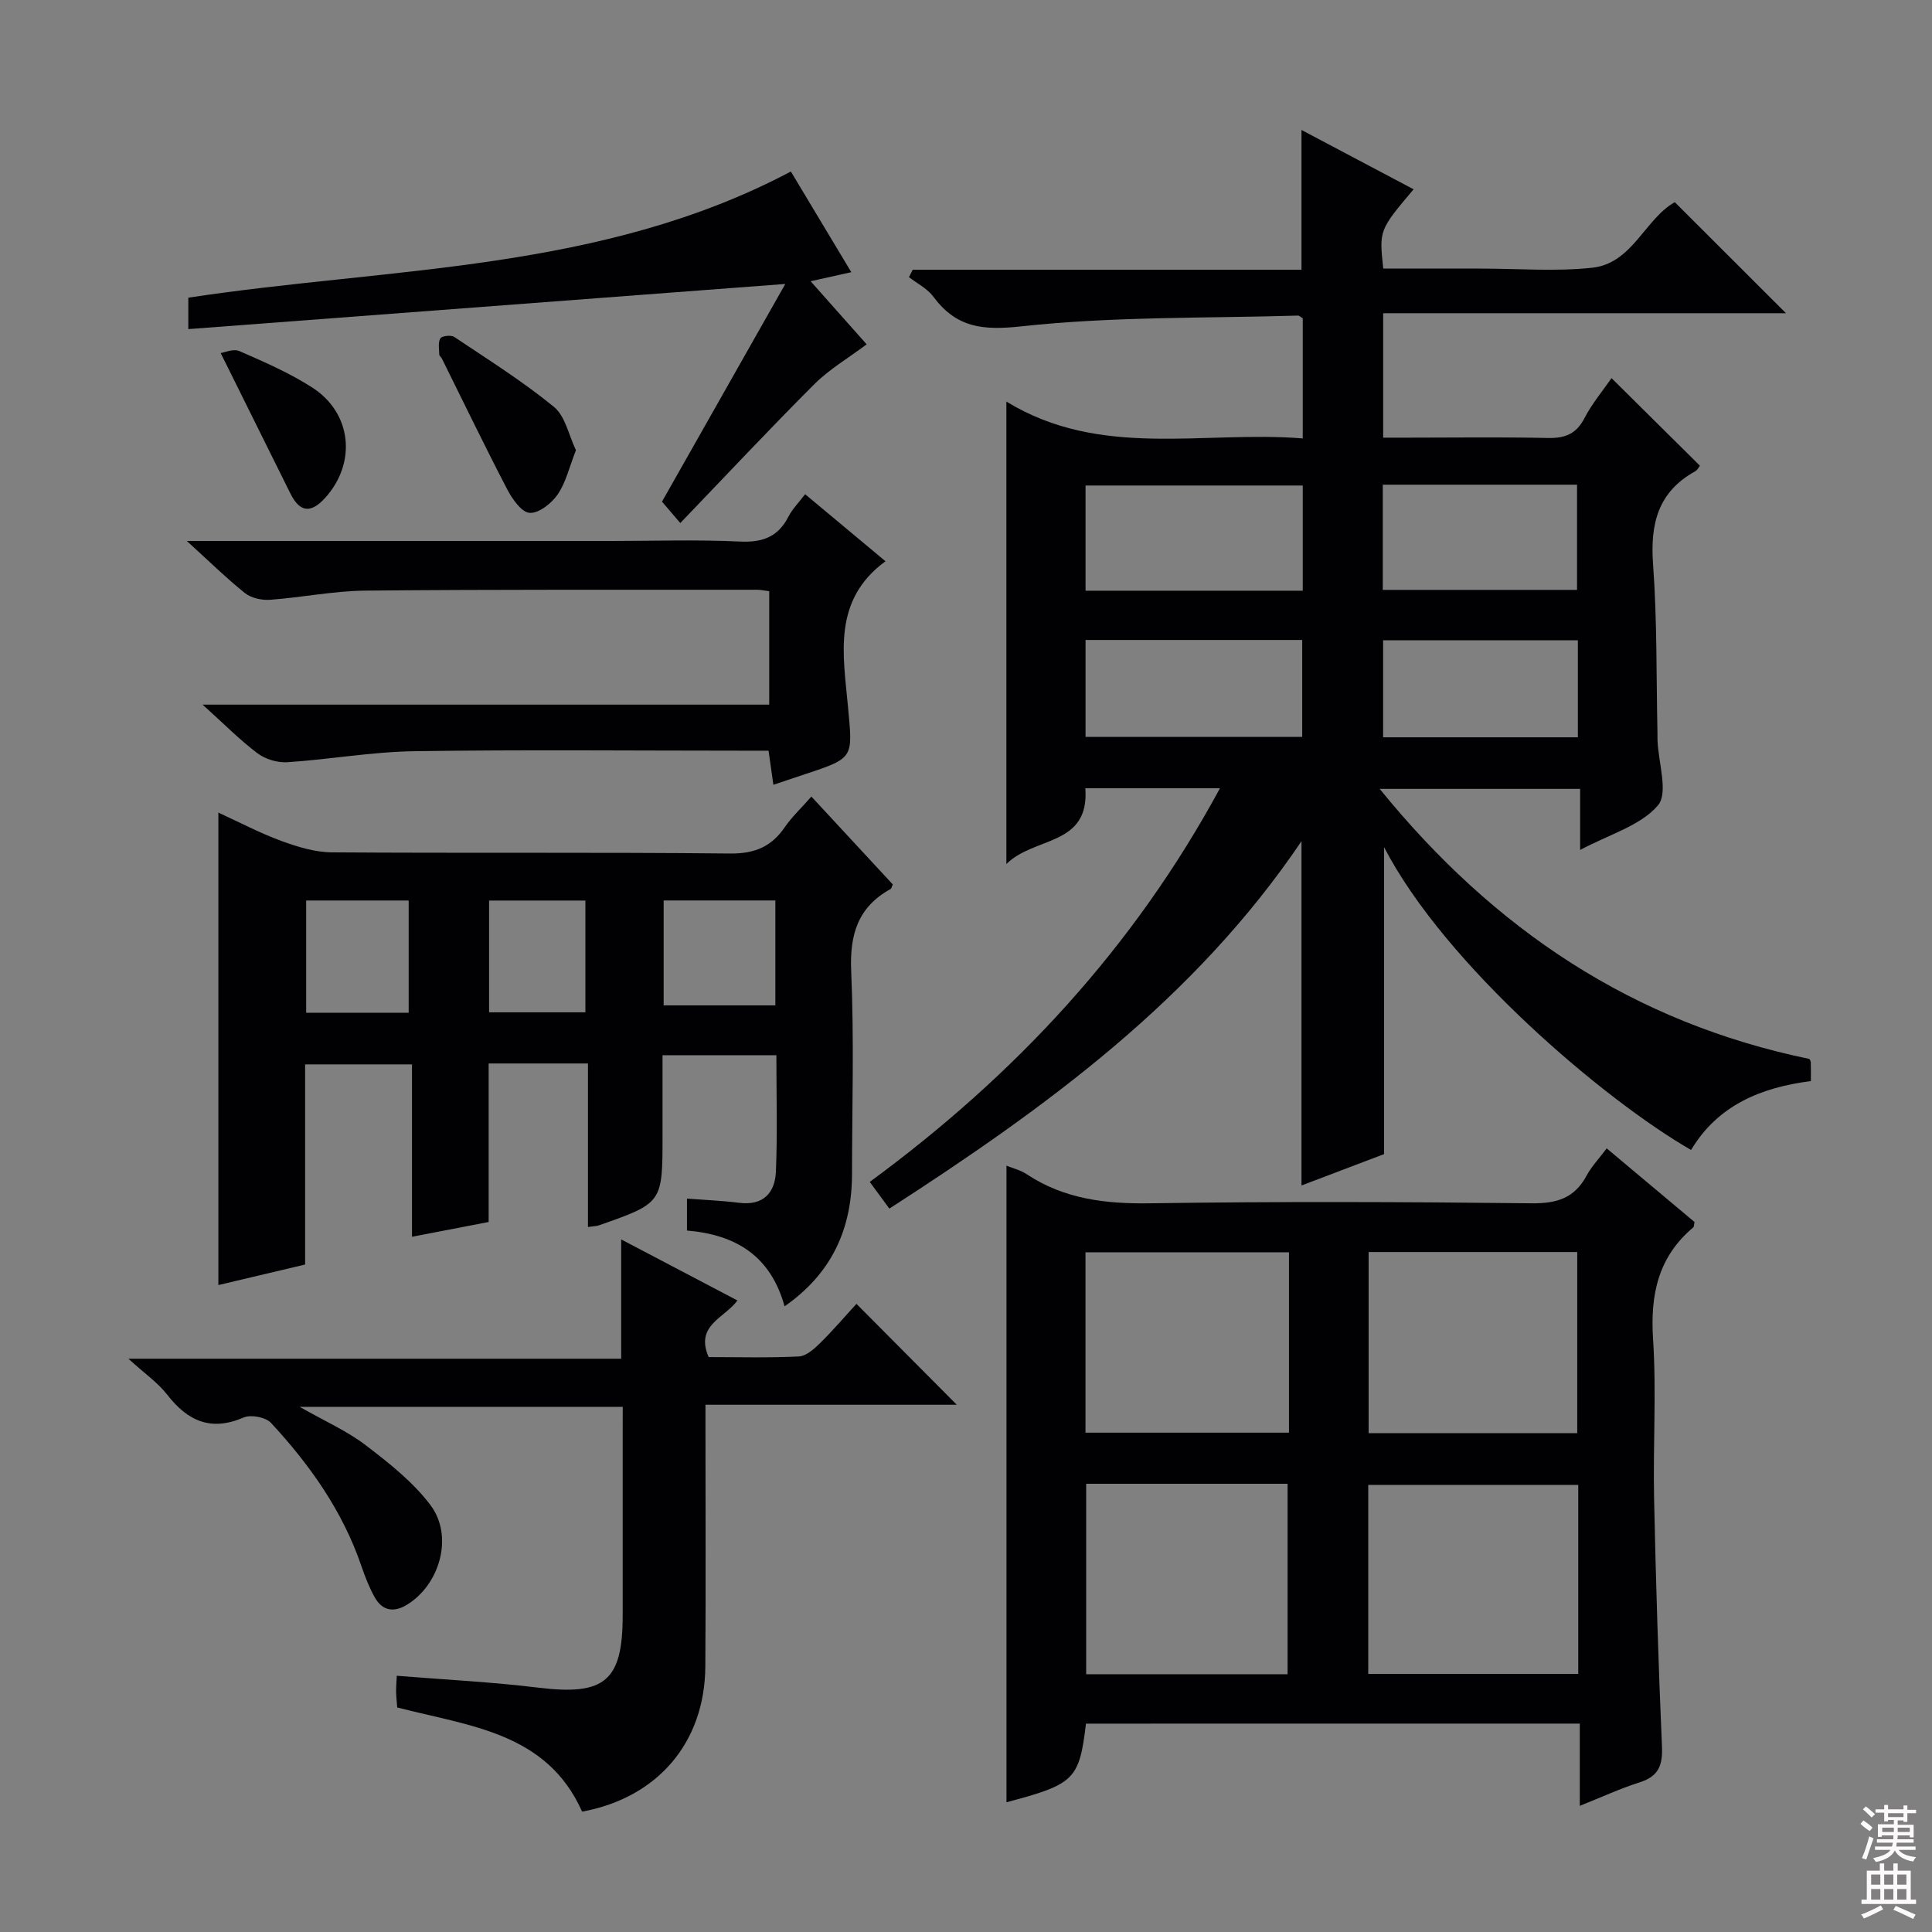 <svg enable-background="new 0 0 400 400" viewBox="0 0 400 400" xmlns="http://www.w3.org/2000/svg"><rect x="0" y="0" width="400" height="400" fill="#808080" stroke="none"/><g fill="#010103"><path d="m286.55 175.38v63.57c-5.41 2.05-11.23 4.26-17.09 6.49 0-23.88 0-47.15 0-71.28-22.11 32.74-52.84 55.1-85.33 76.07-1.38-1.88-2.62-3.57-4.06-5.53 30.04-22.04 54.61-48.44 72.51-81.5-9.67 0-18.6 0-27.87 0 .88 12.07-10.59 9.93-16.35 15.69 0-32.37 0-63.52 0-95.75 19.49 11.92 40.62 5.98 61.36 7.63 0-8.79 0-16.88 0-24.87-.44-.26-.72-.57-.99-.56-19.11.57-38.33.16-57.28 2.23-8.13.89-13.48.22-18.23-6.17-1.24-1.67-3.33-2.7-5.03-4.02.26-.51.52-1.02.78-1.53h80.49c0-9.96 0-19.19 0-28.94 7.72 4.08 15.42 8.16 23.21 12.28-7.14 8.47-7.14 8.47-6.28 16.42h15.29 5c7.67 0 15.4.64 22.98-.18 8.33-.9 10.9-10.12 17.09-13.57 7.64 7.63 15.26 15.23 23.02 22.99-27.42 0-55.22 0-83.4 0v25.76h5.54c9.5 0 19-.14 28.5.07 3.55.08 5.91-.78 7.63-4.1 1.58-3.05 3.85-5.74 5.61-8.29 6.18 6.13 12.15 12.04 18.3 18.13-.18.22-.49.89-1 1.17-7.71 4.27-9.31 10.91-8.7 19.26.85 11.6.66 23.28.91 34.92.01.5-.01 1 .01 1.5.17 4.62 2.29 10.92.08 13.49-3.61 4.2-10.04 5.98-16.1 9.21 0-4.65 0-8.49 0-12.64-13.83 0-27.06 0-41.5 0 23.7 29.18 52.5 48.38 88.96 55.91.04.09.28.38.29.69.05 1.15.02 2.3.02 3.9-10.28 1.3-19.27 4.99-24.8 14.26-17.91-10.3-50.92-38.26-63.57-62.71zm-16.83-53.08c0-7.46 0-14.54 0-21.78-15.12 0-29.95 0-44.97 0v21.78zm-44.97 30.26h44.86c0-6.95 0-13.51 0-20.06-15.14 0-29.88 0-44.86 0zm61.54-52.21v21.78h40.22c0-7.53 0-14.6 0-21.78-13.53 0-26.65 0-40.22 0zm40.39 32.21c-13.71 0-27.07 0-40.32 0v20.09h40.32c0-6.73 0-13.16 0-20.09z"/><path d="m224.84 356.86c-1.4 11.6-2.36 12.54-16.46 16.28 0-43.86 0-87.68 0-131.8 1.27.52 2.87.9 4.16 1.75 7.81 5.18 16.36 6.18 25.58 6.04 26.31-.39 52.64-.3 78.95 0 5.22.06 8.9-1.04 11.41-5.72 1.01-1.88 2.54-3.48 4.17-5.65 6.14 5.15 12.2 10.23 18.18 15.24-.12.55-.08.97-.26 1.12-7.27 6.11-8.92 13.92-8.32 23.13.71 10.95-.02 21.98.21 32.97.36 17.12.89 34.24 1.63 51.34.17 3.87-.66 6.19-4.55 7.43-4.08 1.3-7.99 3.11-12.46 4.89 0-5.78 0-11.18 0-17.03-34.25.01-68.09.01-102.24.01zm101.92-49.43c-14.78 0-29.13 0-43.48 0v39.14h43.48c0-13.14 0-25.91 0-39.14zm-101.88-.23v39.43h41.7c0-13.33 0-26.35 0-39.43-14.04 0-27.67 0-41.7 0zm58.48-47.98v37.51h43.19c0-12.64 0-25 0-37.51-14.5 0-28.62 0-43.19 0zm-16.49.05c-14.25 0-28.02 0-42.13 0v37.35h42.13c0-12.51 0-24.65 0-37.35z"/><path d="m167.99 164.92c5.87 6.34 11.38 12.28 16.85 18.19-.2.43-.25.83-.46.95-6.77 3.74-8.48 9.43-8.15 17 .61 13.97.19 27.98.17 41.97-.01 11.35-4.14 20.58-13.96 27.43-2.91-10.48-10.1-14.83-20.21-15.69 0-2.12 0-4.2 0-6.61 3.68.28 7.26.42 10.81.87 4.98.63 7.41-2.07 7.6-6.43.34-7.93.1-15.89.1-24.13-7.76 0-15.2 0-23.57 0v16.65c0 13.96 0 13.96-13.22 18.59-.45.16-.95.14-2.22.32 0-11.34 0-22.51 0-33.85-7.22 0-13.66 0-20.56 0v32.82c-5.35 1.03-10.34 2-15.87 3.06 0-11.92 0-23.61 0-35.69-7.54 0-14.6 0-22.13 0v41.44c-6.14 1.45-11.89 2.81-17.96 4.25 0-32.57 0-64.87 0-97.82 4.39 2.01 8.6 4.24 13.02 5.86 3.35 1.23 6.98 2.35 10.49 2.37 27.49.19 54.98-.04 82.46.24 5.08.05 8.54-1.41 11.32-5.48 1.48-2.14 3.43-3.96 5.49-6.31zm-30.59 21.51v21.72h23.13c0-7.51 0-14.58 0-21.72-7.83 0-15.26 0-23.13 0zm-74.01.01v23.24h21.22c0-7.9 0-15.55 0-23.24-7.29 0-14.19 0-21.22 0zm37.87.01v23.14h19.94c0-7.92 0-15.49 0-23.14-6.83 0-13.25 0-19.94 0z"/><path d="m128.93 291.27c-22.44 0-44.03 0-66.89 0 5.28 3.01 9.84 5.01 13.68 7.95 4.83 3.69 9.79 7.6 13.4 12.39 4.81 6.39 2 16.36-4.77 20.58-2.73 1.7-5.16 1.4-6.77-1.49-1.12-2.01-1.99-4.2-2.73-6.39-3.88-11.4-10.66-21-18.74-29.71-1.09-1.18-4.15-1.77-5.64-1.13-6.81 2.93-11.61.76-15.87-4.74-1.91-2.46-4.6-4.31-8.02-7.42h102.03c0-8.23 0-15.98 0-24.7 8.5 4.47 16.21 8.51 24.07 12.64-2.68 3.65-8.84 5.13-5.96 11.72 6.09 0 12.4.18 18.68-.13 1.52-.08 3.18-1.57 4.41-2.78 2.72-2.68 5.2-5.6 7.51-8.11 7.27 7.31 14 14.08 20.77 20.89-16.8 0-34.01 0-52.03 0v5.71c0 16.16.08 32.33-.03 48.49-.11 15.71-9.84 27.15-25.51 30.04-7.33-16.46-23.36-17.69-38.28-21.57-.07-.93-.2-2.06-.23-3.19-.02-.97.07-1.95.14-3.37 10 .81 19.75 1.29 29.4 2.47 13.61 1.66 17.37-1.36 17.37-14.93 0-12.66 0-25.33 0-37.99.01-1.62.01-3.24.01-5.23z"/><path d="m38.67 112h87.97c8.83 0 17.67-.3 26.48.12 4.7.23 7.95-.91 10.12-5.16.81-1.58 2.13-2.9 3.45-4.64 5.66 4.72 11.12 9.27 16.64 13.88-11.03 8.06-8.74 19.39-7.77 30.05s1.39 10.63-8.8 14.01c-2.03.67-4.06 1.36-6.64 2.22-.34-2.41-.63-4.43-1-7.06-1.89 0-3.67 0-5.45 0-22.65 0-45.31-.23-67.96.11-8.76.13-17.48 1.71-26.24 2.28-2.03.13-4.54-.63-6.17-1.86-3.64-2.74-6.87-6.02-11.35-10.06h117.31c0-8.14 0-15.71 0-23.49-1.02-.12-1.81-.31-2.6-.3-26.98.02-53.97-.08-80.95.18-6.61.06-13.19 1.42-19.81 1.9-1.71.12-3.88-.35-5.18-1.38-3.84-3.08-7.36-6.55-12.05-10.8z"/><path d="m163.74 35.51c4.06 6.77 8.14 13.57 12.51 20.84-2.94.66-5.37 1.2-8.42 1.88 4.41 4.96 8.34 9.39 11.6 13.06-3.81 2.86-7.71 5.14-10.81 8.23-9.28 9.27-18.24 18.85-27.77 28.77-1.94-2.26-3-3.51-3.79-4.43 8.54-15.08 17-30.01 25.53-45.07-41.7 3.16-82.4 6.24-123.6 9.35 0-3.16 0-4.87 0-6.51 41.97-6.37 85.44-5.32 124.75-26.12z"/><path d="m119.24 93.21c-1.38 3.5-2.07 6.67-3.78 9.16-1.27 1.85-3.94 3.96-5.82 3.81-1.7-.13-3.62-2.93-4.67-4.95-4.64-8.92-9.01-17.98-13.48-26.99-.15-.29-.53-.54-.54-.82-.03-1.14-.29-2.5.22-3.36.31-.52 2.2-.74 2.86-.31 7 4.68 14.16 9.18 20.66 14.49 2.36 1.94 3.07 5.9 4.55 8.97z"/><path d="m45.69 73.1c.73-.1 2.61-.96 3.88-.41 5.14 2.25 10.36 4.51 15.07 7.54 8.23 5.28 9.23 15.62 2.68 22.85-2.97 3.28-5.26 2.99-7.2-.91-4.68-9.43-9.36-18.86-14.43-29.07z"/></g><path d="m385.2 377.6.6-.7c.6.4 1.3.9 1.9 1.5l-.6.7c-.8-.5-1.4-1-1.9-1.5zm.3 7.1c.6-1.4 1.1-2.9 1.5-4.5.3.1.6.3.9.4-.5 1.4-1 2.9-1.5 4.4zm.2-10.1.6-.6c.7.5 1.3 1.1 1.9 1.6l-.7.7c-.6-.6-1.2-1.2-1.8-1.7zm8.4-.8h.8v.9h1.8v.7h-1.8v1.8h-.8v-.3h-1.2v.9h3.3v2.6h-.8v-.4h-2.5c0 .3 0 .6-.1.8h3.4v.7h-3.5c0 .3-.1.6-.1.8h4v.7h-3.5c.7.9 1.9 1.3 3.6 1.5-.2.2-.4.5-.6.9-1.9-.3-3.2-1.1-3.8-2.3-.5 1.1-1.8 2-3.9 2.4-.2-.3-.4-.5-.6-.8 1.9-.4 3.1-.9 3.6-1.7h-3.2v-.7h3.5c.1-.2.1-.5.2-.8h-3.3v-.7h3.4c0-.2 0-.5 0-.8h-2.4v.3h-.8v-2.6h3.3v-.9h-1.2v.3h-.8v-1.8h-1.8v-.7h1.8v-.9h.8v.9h3.2zm-4.4 5.5h2.4c0-.3 0-.6 0-.9h-2.4zm1.2-3.1h3.2v-.8h-3.2zm4.4 2.2h-2.4v.9h2.5v-.9z" fill="#fcfafa"/><path d="m389.2 385.8h.9v1.5h1.9v-1.5h.9v1.5h2.7v6h1.1v.9h-11.3v-.9h1.1v-6h2.7zm.2 8.7.5.8c-1.2.6-2.5 1.3-4 1.9-.2-.3-.3-.6-.6-.8 1.6-.6 3-1.3 4.1-1.9zm-2-4.3h1.9v-2.1h-1.9zm0 3.1h1.9v-2.2h-1.9zm2.7-3.1h1.9v-2.1h-1.9zm0 3.1h1.9v-2.2h-1.9zm2.4 1.3c1.4.6 2.7 1.2 4.1 1.8l-.5.9c-1.5-.7-2.8-1.4-4.1-1.9zm2.2-6.5h-1.9v2.1h1.9zm-1.9 5.2h1.9v-2.2h-1.9z" fill="#fcfafa"/></svg>